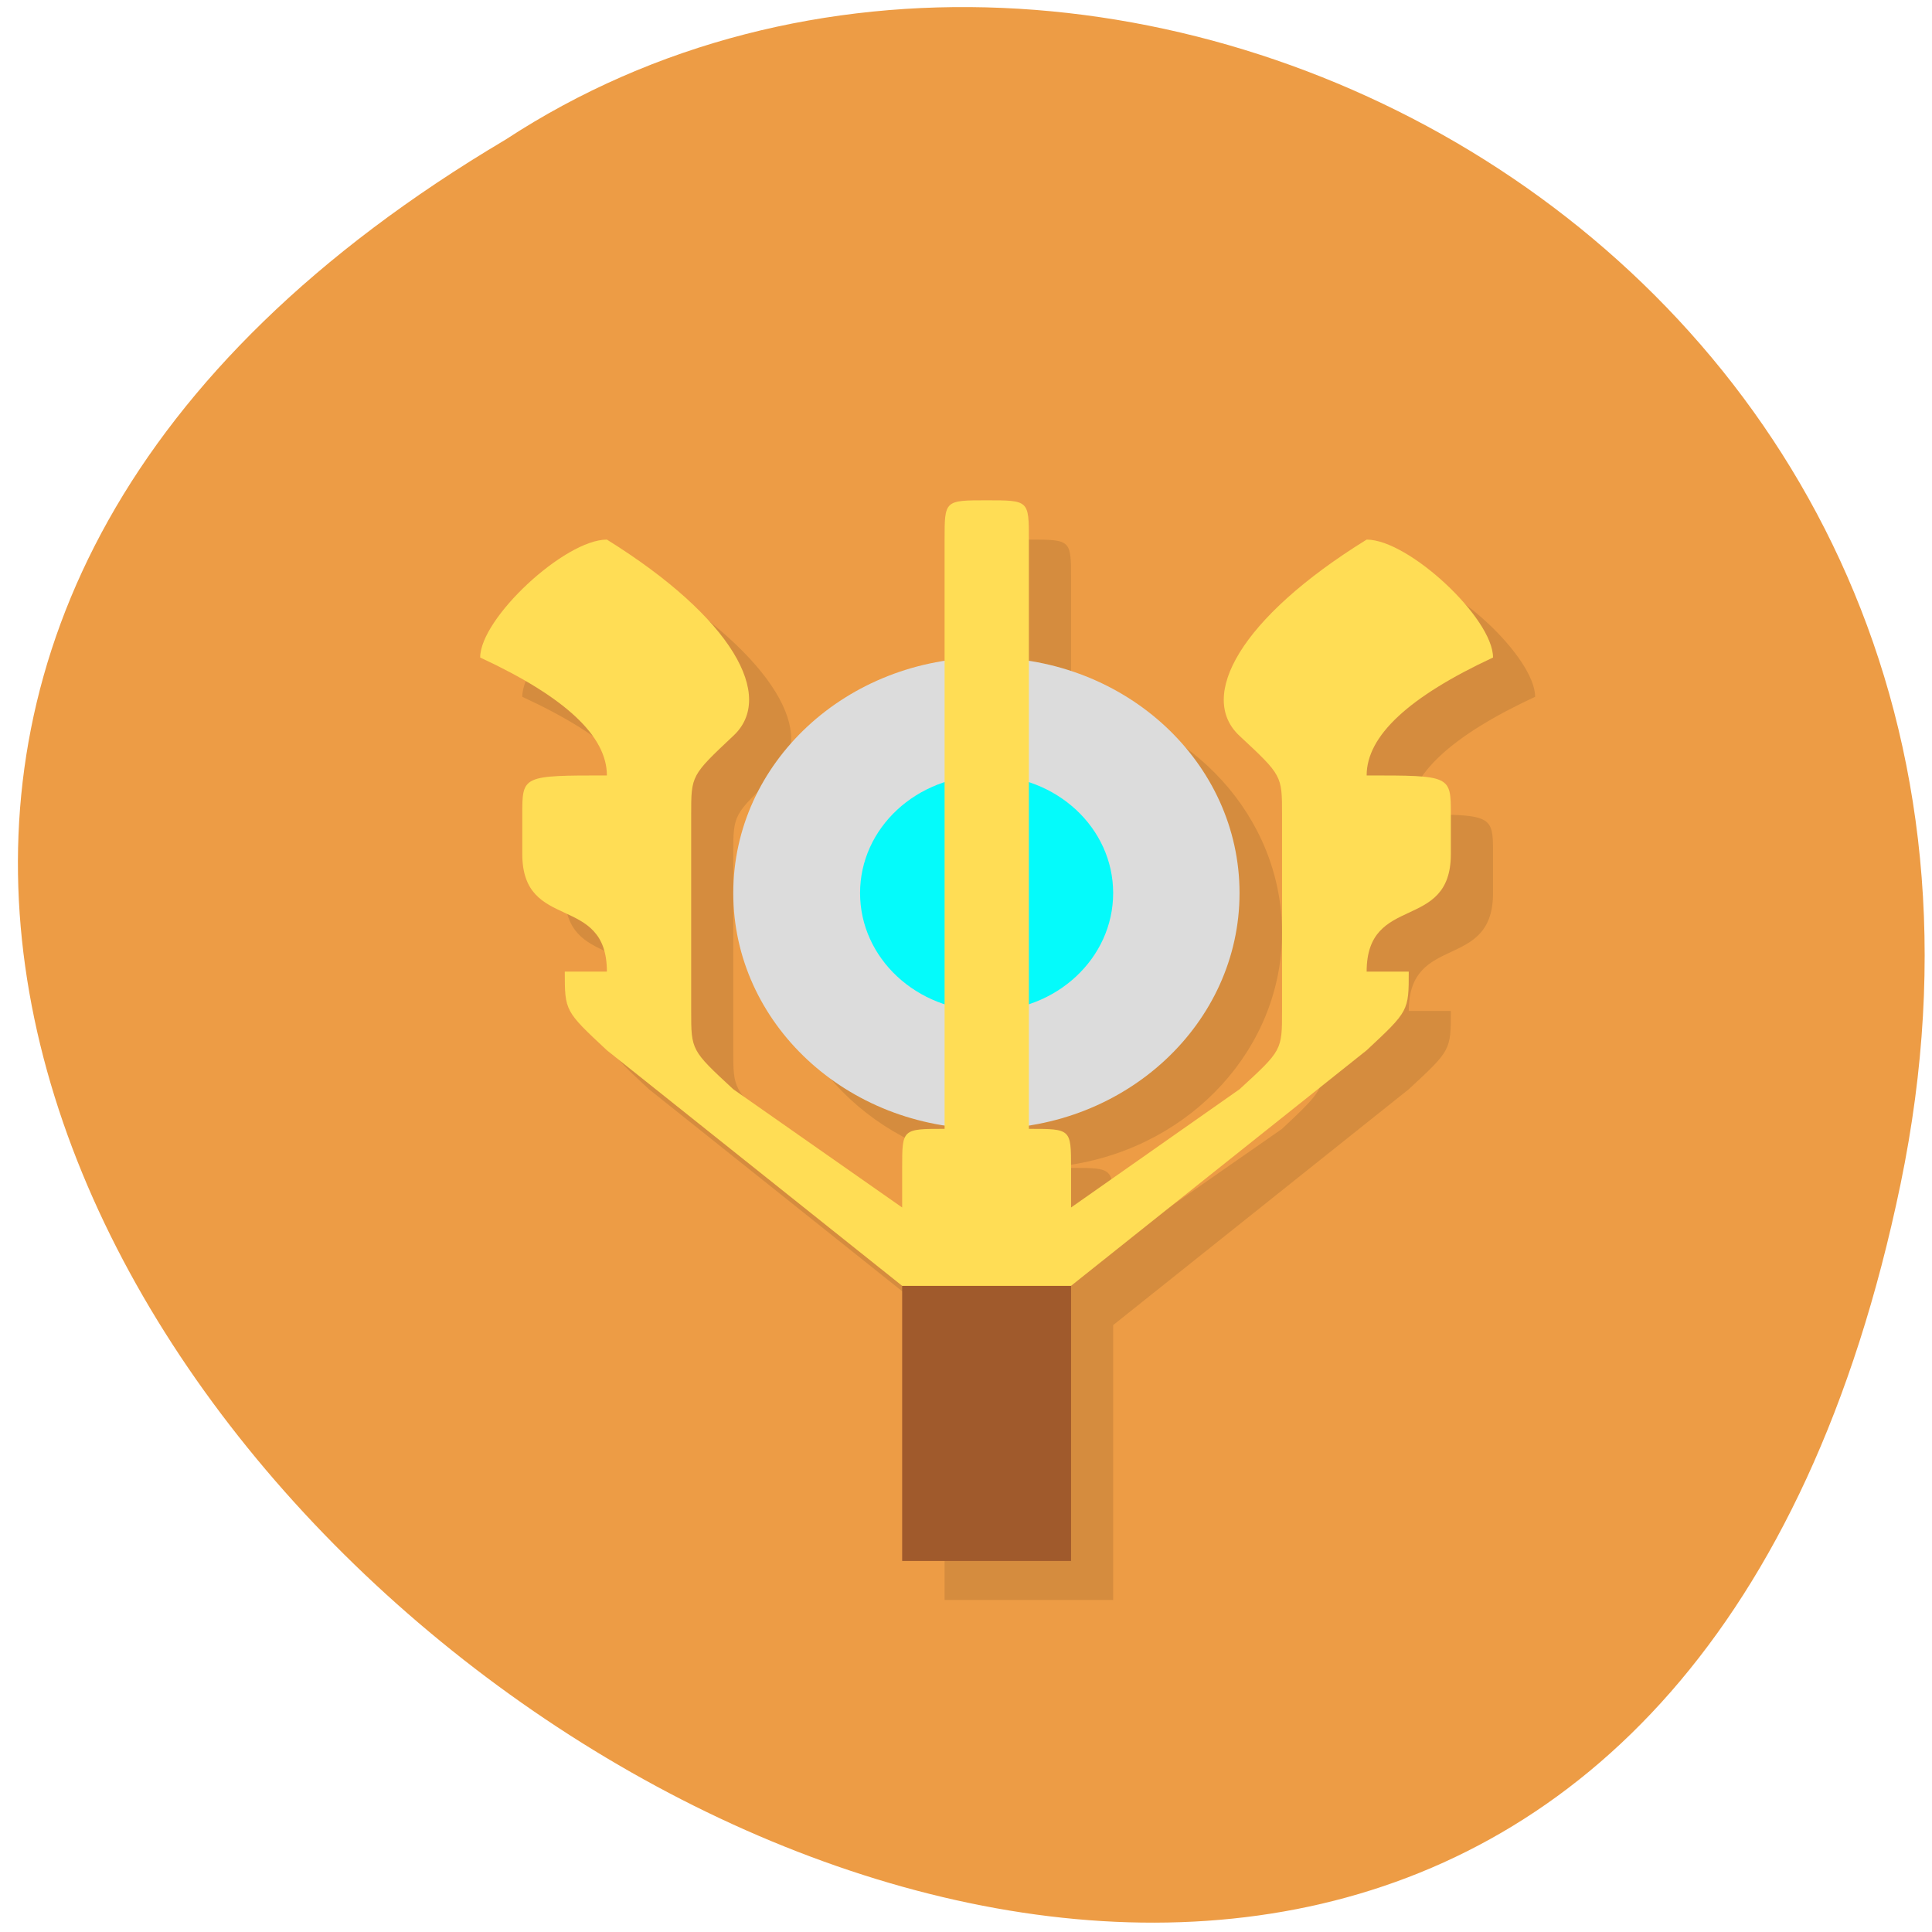 
<svg xmlns="http://www.w3.org/2000/svg" xmlns:xlink="http://www.w3.org/1999/xlink" width="24px" height="24px" viewBox="0 0 24 24" version="1.1">
<g id="surface1">
<path style=" stroke:none;fill-rule:nonzero;fill:rgb(92.941%,61.176%,27.059%);fill-opacity:1;" d="M 23.609 14.711 C 18.984 37.008 -12.836 13.07 6.281 1.734 C 13.703 -3.125 25.984 3.238 23.609 14.711 Z M 23.609 14.711 "/>
<path style=" stroke:none;fill-rule:nonzero;fill:rgb(0%,0%,0%);fill-opacity:0.102;" d="M 12.781 6.703 C 12.258 6.703 12.258 6.703 12.258 7.191 L 12.258 8.695 C 10.742 8.938 9.633 10.156 9.633 11.582 C 9.637 13.008 10.742 14.227 12.258 14.469 L 12.258 14.508 C 11.734 14.508 11.734 14.508 11.734 15 L 11.734 15.484 L 9.633 14.023 C 9.109 13.531 9.109 13.531 9.109 13.047 L 9.109 10.609 C 9.109 10.117 9.109 10.117 9.633 9.633 C 10.156 9.141 9.633 8.168 8.062 7.191 C 7.539 7.191 6.488 8.168 6.488 8.656 C 7.539 9.141 8.062 9.633 8.062 10.117 C 7.016 10.117 7.016 10.117 7.016 10.609 L 7.016 11.094 C 7.016 12.07 8.062 11.582 8.062 12.559 L 7.539 12.559 C 7.539 13.047 7.539 13.047 8.062 13.531 L 11.734 16.461 L 11.734 19.875 L 13.828 19.875 L 13.828 16.461 L 17.5 13.531 C 18.023 13.047 18.023 13.047 18.023 12.559 L 17.5 12.559 C 17.5 11.582 18.547 12.07 18.547 11.094 L 18.547 10.609 C 18.547 10.117 18.547 10.117 17.5 10.117 C 17.5 9.633 18.023 9.141 19.07 8.656 C 19.07 8.168 18.023 7.191 17.5 7.191 C 15.926 8.168 15.398 9.141 15.926 9.633 C 16.449 10.117 16.449 10.117 16.449 10.609 L 16.449 13.047 C 16.449 13.531 16.449 13.531 15.926 14.023 L 13.828 15.484 L 13.828 15 C 13.828 14.508 13.828 14.508 13.305 14.508 L 13.305 14.469 C 14.816 14.23 15.926 13.008 15.926 11.582 C 15.922 10.156 14.816 8.938 13.305 8.699 L 13.305 7.191 C 13.305 6.703 13.305 6.703 12.781 6.703 Z M 12.781 6.703 "/>
<path style=" stroke:none;fill-rule:nonzero;fill:rgb(62.745%,35.294%,17.255%);fill-opacity:1;" d="M 11.207 15.973 L 11.207 19.391 L 13.305 19.391 L 13.305 15.973 Z M 11.207 15.973 "/>
<path style=" stroke:none;fill-rule:nonzero;fill:rgb(86.275%,86.275%,86.275%);fill-opacity:1;" d="M 15.398 11.094 C 15.398 9.477 13.992 8.168 12.258 8.168 C 10.516 8.168 9.109 9.477 9.109 11.094 C 9.109 12.711 10.516 14.023 12.258 14.023 C 13.992 14.023 15.398 12.711 15.398 11.094 Z M 15.398 11.094 "/>
<path style=" stroke:none;fill-rule:nonzero;fill:rgb(1.569%,98.431%,98.431%);fill-opacity:1;" d="M 13.828 11.094 C 13.828 10.285 13.125 9.633 12.258 9.633 C 11.387 9.633 10.684 10.285 10.684 11.094 C 10.684 11.902 11.387 12.559 12.258 12.559 C 13.125 12.559 13.828 11.902 13.828 11.094 Z M 13.828 11.094 "/>
<path style=" stroke:none;fill-rule:nonzero;fill:rgb(100%,86.667%,33.333%);fill-opacity:1;" d="M 11.734 6.703 L 11.734 14.023 C 11.207 14.023 11.207 14.023 11.207 14.508 L 11.207 15 L 9.109 13.531 C 8.586 13.047 8.586 13.047 8.586 12.559 L 8.586 10.117 C 8.586 9.633 8.586 9.633 9.109 9.141 C 9.633 8.656 9.109 7.68 7.539 6.703 C 7.016 6.703 5.965 7.68 5.965 8.168 C 7.016 8.656 7.539 9.141 7.539 9.633 C 6.488 9.633 6.488 9.633 6.488 10.117 L 6.488 10.609 C 6.488 11.582 7.539 11.094 7.539 12.07 L 7.016 12.07 C 7.016 12.559 7.016 12.559 7.539 13.047 L 11.207 15.973 L 13.305 15.973 L 16.977 13.047 C 17.5 12.559 17.5 12.559 17.5 12.07 L 16.977 12.07 C 16.977 11.094 18.023 11.582 18.023 10.609 L 18.023 10.117 C 18.023 9.633 18.023 9.633 16.977 9.633 C 16.977 9.141 17.5 8.656 18.547 8.168 C 18.547 7.68 17.5 6.703 16.977 6.703 C 15.398 7.68 14.875 8.656 15.398 9.141 C 15.926 9.633 15.926 9.633 15.926 10.117 L 15.926 12.559 C 15.926 13.047 15.926 13.047 15.398 13.531 L 13.305 15 L 13.305 14.508 C 13.305 14.023 13.305 14.023 12.781 14.023 L 12.781 6.703 C 12.781 6.215 12.781 6.215 12.258 6.215 C 11.734 6.215 11.734 6.215 11.734 6.703 Z M 11.734 6.703 "/>
</g>
</svg>
